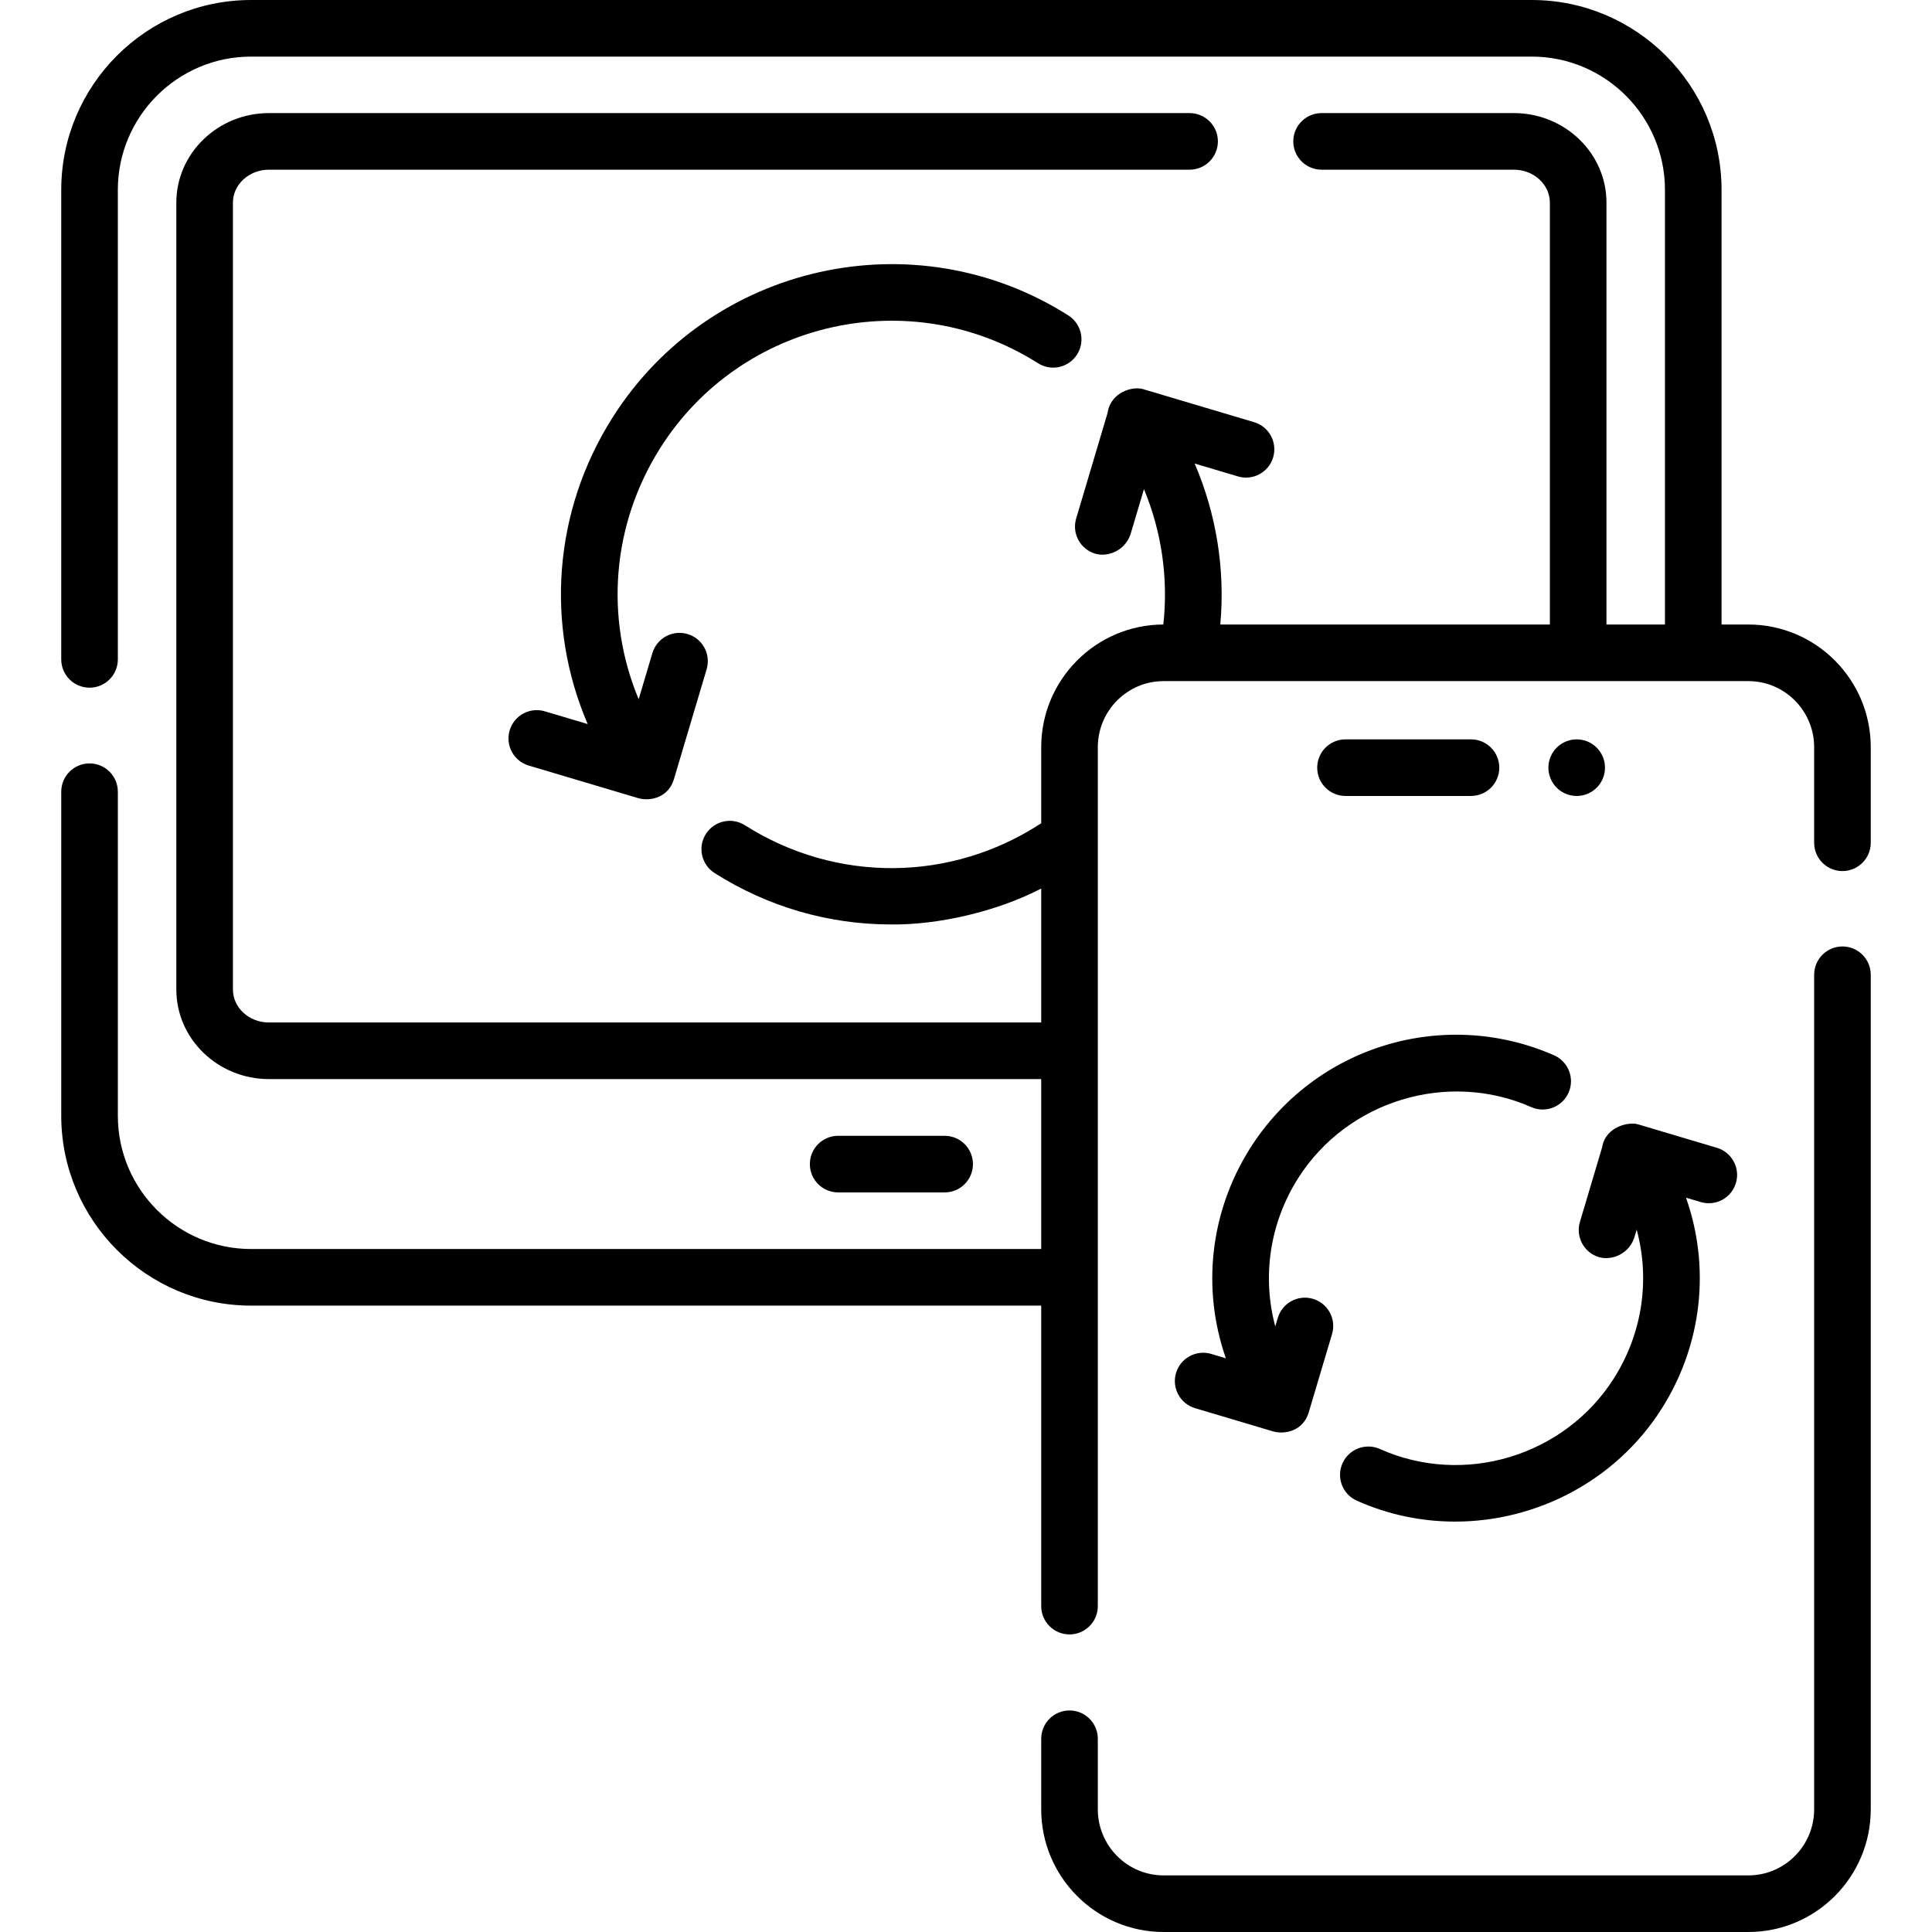 <svg id="Capa_1" enable-background="new 0 0 512 512" height="512" viewBox="0 0 512 512" width="512" xmlns="http://www.w3.org/2000/svg"><g><path d="m250.341 316c4.143 0 7.5-3.358 7.5-7.5s-3.357-7.5-7.5-7.5h-28.22c-4.143 0-7.5 3.358-7.5 7.5s3.357 7.5 7.5 7.5z"/><path d="m175.025 118.641c21.414-33.757 66.302-43.798 100.058-22.384 3.496 2.219 8.132 1.182 10.351-2.315s1.183-8.132-2.315-10.351c-40.743-25.847-94.915-13.725-120.759 27.015-15.767 24.855-17.871 55.113-6.613 81.279l-11.356-3.379c-3.967-1.182-8.146 1.08-9.327 5.049-1.182 3.97 1.079 8.146 5.05 9.328l29.151 8.675c3.39.874 7.923-.393 9.327-5.049l8.675-29.151c1.182-3.97-1.079-8.146-5.05-9.328-3.968-1.183-8.146 1.08-9.327 5.049l-3.637 12.221c-8.997-21.522-7.154-46.282 5.772-66.659z"/><path d="m463.329 165.5h-7.099v-115.18c0-27.746-22.569-50.32-50.311-50.32h-339.376c-27.742 0-50.313 22.574-50.313 50.32v124.424c0 4.142 3.357 7.5 7.5 7.5s7.5-3.358 7.5-7.5v-124.424c0-19.475 15.841-35.32 35.313-35.32h339.376c19.471 0 35.312 15.845 35.312 35.32v115.18h-15.5v-111.803c0-13.084-11.013-23.729-24.549-23.729h-50.947c-4.143 0-7.5 3.358-7.5 7.5s3.357 7.5 7.5 7.5h50.947c5.266 0 9.549 3.916 9.549 8.729v111.803h-87.339c1.328-14.583-1.047-29.279-6.797-42.659l11.477 3.415c3.969 1.184 8.146-1.08 9.327-5.049 1.182-3.97-1.079-8.146-5.05-9.328l-29.151-8.675c-2.858-1.043-8.873.66-9.68 6.234l-8.322 27.967c-1.182 3.97 1.079 8.146 5.05 9.328 2.999.897 7.661-.454 9.327-5.049l3.589-12.06c4.682 11.285 6.484 23.649 5.134 35.878-17.852.041-32.364 14.609-32.364 32.511v20.152c-23.823 15.612-54.248 15.932-78.522.534-3.498-2.221-8.133-1.183-10.351 2.315-2.219 3.498-1.183 8.132 2.315 10.351 14.102 8.946 30.199 13.624 46.769 13.624 12.528.153 28.074-3.426 39.789-9.517v35.496h-204.652c-5.266 0-9.55-3.916-9.55-8.729v-208.542c0-4.813 4.284-8.729 9.55-8.729h243.975c4.143 0 7.5-3.358 7.5-7.5s-3.357-7.5-7.5-7.5h-243.975c-13.537 0-24.55 10.645-24.55 23.729v208.542c0 13.084 11.013 23.729 24.55 23.729h204.651v45.032h-209.388c-19.472 0-35.313-15.845-35.313-35.32v-85.871c0-4.142-3.357-7.5-7.5-7.5s-7.5 3.358-7.5 7.5v85.871c0 27.747 22.57 50.32 50.313 50.32h209.389v79.638c0 4.142 3.357 7.5 7.5 7.5s7.5-3.358 7.5-7.5v-227.625c0-9.657 7.823-17.513 17.439-17.513h154.958c9.616 0 17.44 7.856 17.44 17.513v25.328c0 4.142 3.357 7.5 7.5 7.5s7.5-3.358 7.5-7.5v-25.328c.001-17.928-14.552-32.513-32.44-32.513z"/><path d="m488.27 250.819c-4.143 0-7.5 3.358-7.5 7.5v221.168c0 9.657-7.824 17.513-17.44 17.513h-154.959c-9.616 0-17.439-7.856-17.439-17.513v-18.7c0-4.142-3.357-7.5-7.5-7.5s-7.5 3.358-7.5 7.5v18.7c0 17.928 14.553 32.513 32.439 32.513h154.958c17.888 0 32.44-14.585 32.44-32.513v-221.168c.001-4.142-3.357-7.5-7.499-7.5z"/><path d="m389.827 210.938c4.143 0 7.5-3.358 7.5-7.5s-3.357-7.5-7.5-7.5h-33.253c-4.143 0-7.5 3.358-7.5 7.5s3.357 7.5 7.5 7.5z"/><path d="m460.039 313.506c1.182-3.97-1.079-8.146-5.049-9.328l-20.782-6.185c-2.412-.817-8.734.481-9.633 6.073l-5.88 19.759c-1.182 3.97 1.079 8.146 5.049 9.328 2.999.897 7.661-.453 9.328-5.049l.665-2.233c3.561 13.132 1.585 27.382-6.047 39.414-13.089 20.631-39.744 28.678-62.002 18.713-3.783-1.692-8.218.001-9.91 3.782s.001 8.217 3.781 9.91c8.396 3.757 17.265 5.549 26.051 5.549 21.577 0 42.629-10.819 54.746-29.919 10.838-17.085 12.922-37.603 6.448-55.927l3.907 1.163c3.975 1.182 8.147-1.08 9.328-5.05z"/><path d="m311.662 363.856c-1.182 3.97 1.079 8.146 5.049 9.328l20.782 6.185c3.396.868 7.915-.38 9.328-5.049l6.185-20.782c1.182-3.97-1.079-8.146-5.049-9.328-3.974-1.182-8.146 1.08-9.328 5.049l-.671 2.254c-3.516-13.104-1.529-27.31 6.075-39.297 13.021-20.524 39.576-28.612 61.766-18.819 3.791 1.671 8.218-.043 9.89-3.833 1.673-3.79-.044-8.217-3.833-9.89-13.989-6.174-29.797-7.147-44.517-2.744-14.871 4.45-27.646 14.127-35.972 27.25-10.801 17.026-12.904 37.49-6.496 55.781l-3.881-1.155c-3.972-1.18-8.146 1.081-9.328 5.05z"/><circle cx="417.84" cy="203.44" r="7.5"/></g></svg>